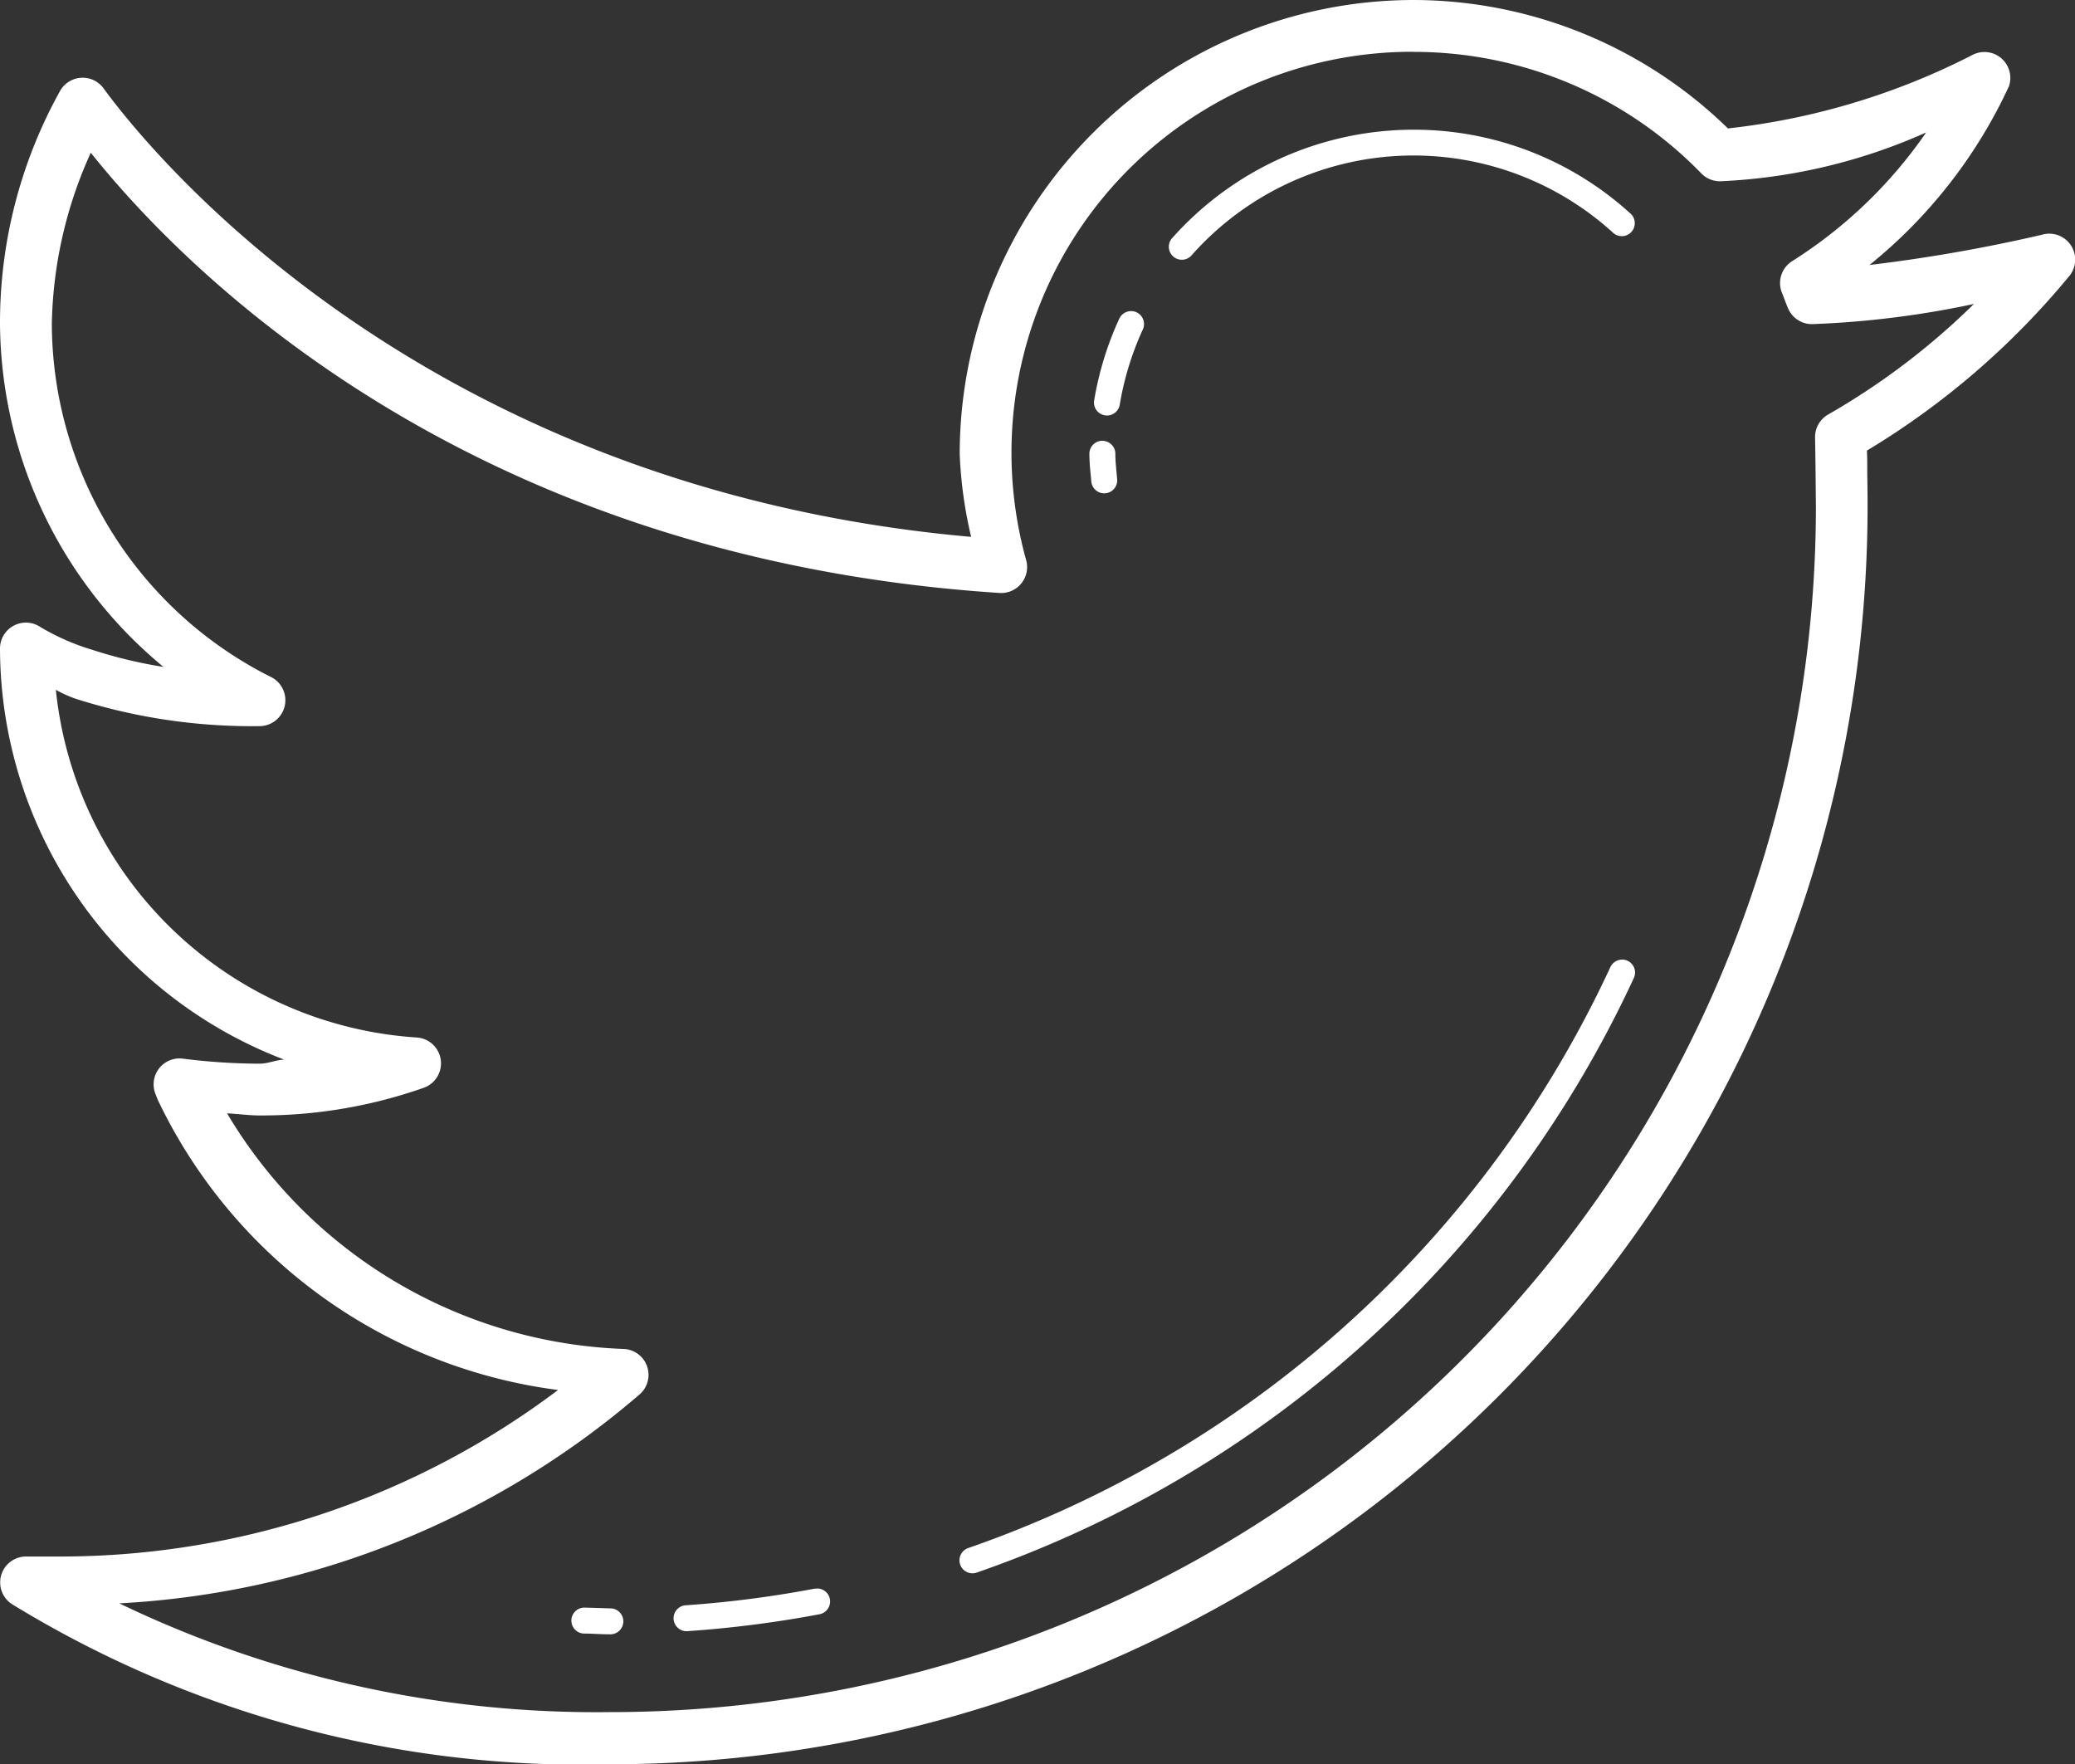 <svg xmlns="http://www.w3.org/2000/svg" width="37.554" height="31.921" viewBox="0 0 37.554 31.921">
  <rect x="0" y="0" width="37.554" height="31.921" fill="#333333" stroke="none"/>
  <path id="icons8-twitter" d="M35.584,16a8.222,8.222,0,0,0-8.215,8.215,7.806,7.806,0,0,0,.207,1.5c-10.121-.894-15.017-7.179-15.7-8.114a.469.469,0,0,0-.787.041A8.628,8.628,0,0,0,10,21.868a8.12,8.12,0,0,0,2.958,6.2,8.351,8.351,0,0,1-1.284-.308,4.174,4.174,0,0,1-.944-.414.469.469,0,0,0-.73.391,7.981,7.981,0,0,0,5.142,7.437c-.155.008-.289.074-.447.074a11.287,11.287,0,0,1-1.379-.09.469.469,0,0,0-.5.644l.039.1v0A9.351,9.351,0,0,0,20.1,41.153a14.967,14.967,0,0,1-8.927,3.013h-.7a.469.469,0,0,0-.26.86,19.726,19.726,0,0,0,10.822,2.9A22.774,22.774,0,0,0,43.8,25.154s0,0,0,0,0-.287-.006-.587c0-.183,0-.282-.006-.413a14.284,14.284,0,0,0,3.675-3.174.469.469,0,0,0-.508-.732,29,29,0,0,1-3.12.547,9.017,9.017,0,0,0,2.524-3.235.469.469,0,0,0-.67-.561,12.74,12.74,0,0,1-4.416,1.325A8.168,8.168,0,0,0,35.584,16Zm0,.939a7.245,7.245,0,0,1,5.208,2.2.469.469,0,0,0,.347.141,10.214,10.214,0,0,0,3.721-.883,8.379,8.379,0,0,1-2.43,2.332.469.469,0,0,0-.175.581c.025.056.052.144.1.255a.469.469,0,0,0,.447.3,16.9,16.9,0,0,0,2.923-.365,12.9,12.9,0,0,1-2.637,2,.469.469,0,0,0-.238.428s.006.351.009.65.006.585.006.585A21.821,21.821,0,0,1,21.031,46.982a19.9,19.9,0,0,1-8.872-1.968,15.71,15.71,0,0,0,9.42-3.784.469.469,0,0,0-.3-.82,8.716,8.716,0,0,1-7.169-4.263c.2.01.41.038.584.038a8.846,8.846,0,0,0,2.973-.5.469.469,0,0,0-.128-.911,7.024,7.024,0,0,1-6.528-6.291,2.238,2.238,0,0,0,.366.164,10.5,10.5,0,0,0,3.317.493.469.469,0,0,0,.2-.894,7.178,7.178,0,0,1-3.956-6.382,7.8,7.8,0,0,1,.705-3.1c1.455,1.822,6.534,7.32,16.446,7.966a.469.469,0,0,0,.483-.593,7.254,7.254,0,0,1,7.01-9.2Zm0,1.408A5.852,5.852,0,0,0,31.222,20.3a.235.235,0,1,0,.349.314,5.367,5.367,0,0,1,7.611-.413.235.235,0,1,0,.314-.348A5.816,5.816,0,0,0,35.584,18.347ZM30.475,21.63a.235.235,0,0,0-.219.139,5.817,5.817,0,0,0-.452,1.467.235.235,0,1,0,.463.079,5.35,5.35,0,0,1,.415-1.35.235.235,0,0,0-.207-.336Zm-.528,2.346a.235.235,0,0,0-.231.238c0,.174.021.338.034.49a.235.235,0,1,0,.468-.04c-.014-.162-.032-.314-.032-.449a.235.235,0,0,0-.238-.238Zm9.415,9.389a.235.235,0,0,0-.218.138A20.054,20.054,0,0,1,27.526,44.012a.235.235,0,1,0,.154.444A20.517,20.517,0,0,0,39.569,33.7a.235.235,0,0,0-.207-.336ZM24.782,44.748a.234.234,0,0,0-.039,0,19.868,19.868,0,0,1-2.32.3.235.235,0,1,0,.033.468,20.335,20.335,0,0,0,2.375-.305.235.235,0,0,0-.049-.466Zm-4.216.343a.235.235,0,0,0-.009.469c.15,0,.306.014.474.014a.235.235,0,1,0,0-.469C20.883,45.1,20.731,45.094,20.567,45.091Z" transform="translate(-10 -16)" fill="#fff"/>
</svg>
